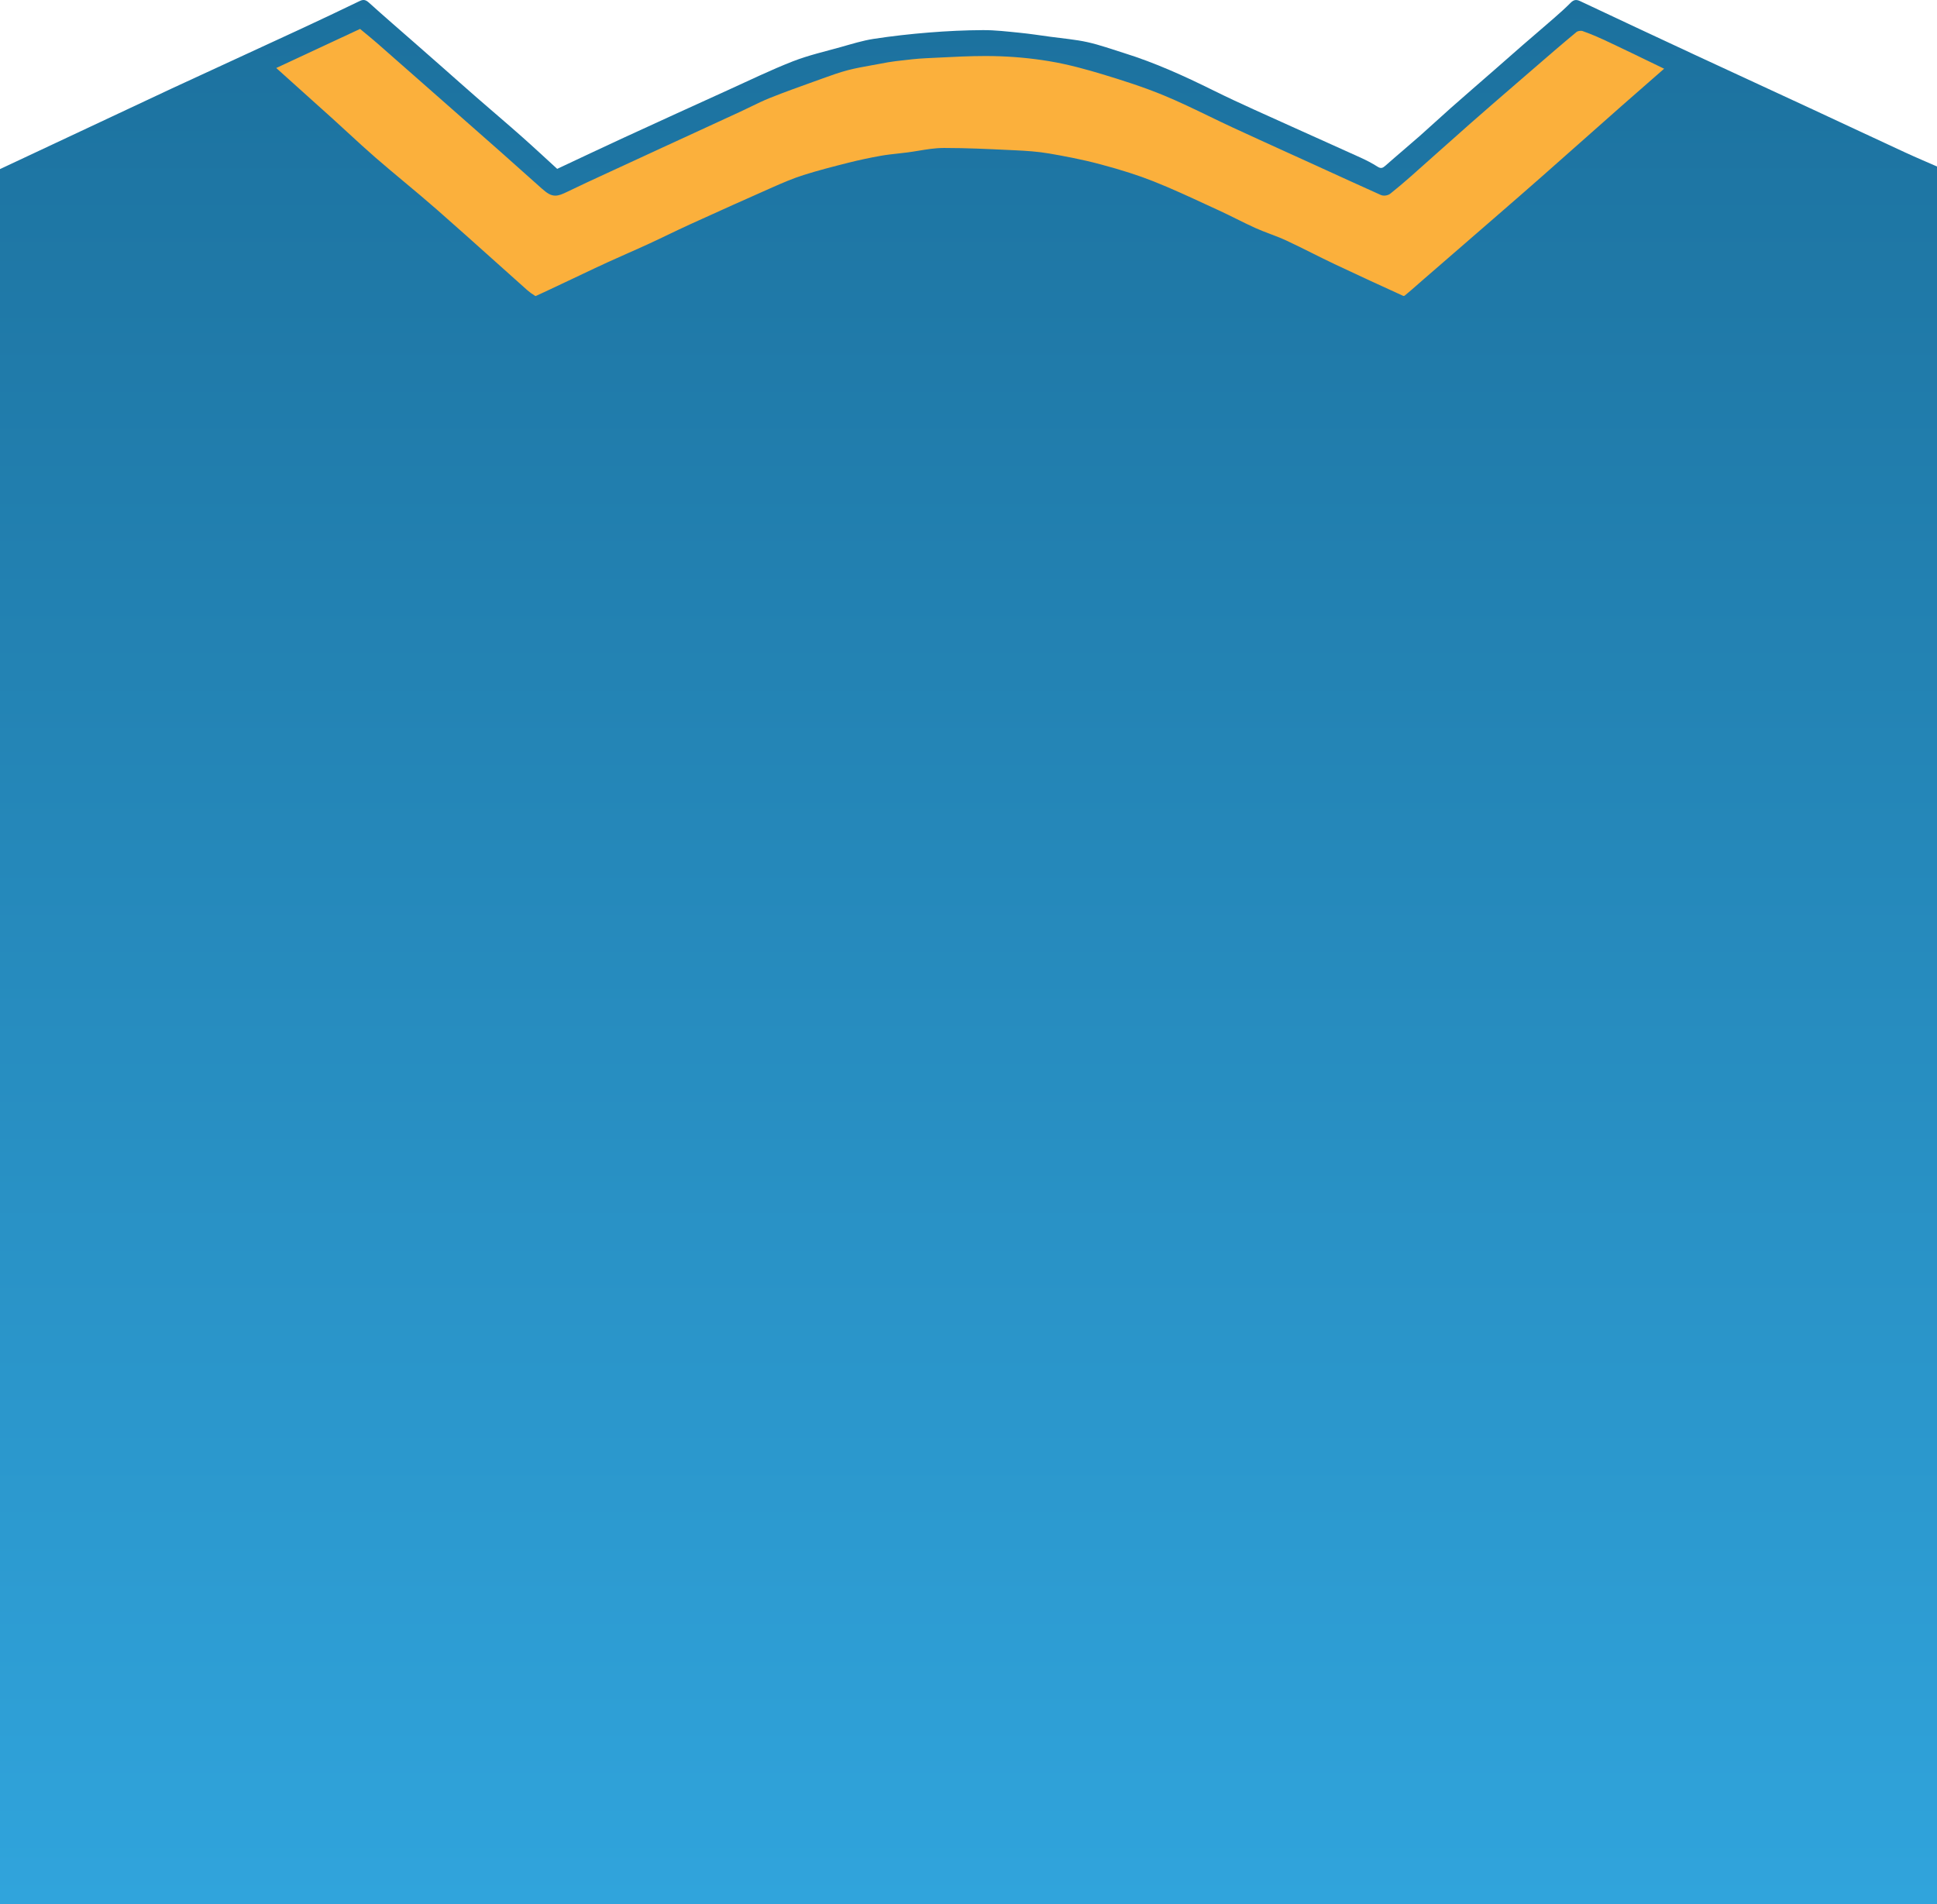 <?xml version="1.0" encoding="UTF-8"?>
<svg id="uuid-9439ff0a-f95f-4da3-b4f3-17874818d636" data-name="Layer 1" xmlns="http://www.w3.org/2000/svg" xmlns:xlink="http://www.w3.org/1999/xlink" viewBox="0 0 1440 1415.86">
  <defs>
    <linearGradient id="uuid-594d8431-228e-49cc-b781-a85bdc8cebf5" x1="720" y1="1415.86" x2="720" y2="0" gradientUnits="userSpaceOnUse">
      <stop offset="0" stop-color="#30a4dc"/>
      <stop offset="1" stop-color="#1c719e"/>
    </linearGradient>
  </defs>
  <path d="m1440,123.8v1292.06H0V125.74l127.5-59.84.49-.23c31.89-14.73,63.82-29.41,95.72-44.19,14.63-6.79,29.2-13.7,43.72-20.72,2.98-1.44,4.68-.76,7.01,1.36,11.01,9.95,22.26,19.63,33.42,29.42,6.92,6.07,13.85,12.15,20.76,18.24,8.62,7.6,17.18,15.24,25.85,22.8,10.93,9.53,22.01,18.9,32.87,28.51,9.13,8.08,18.03,16.4,26.89,24.48,16.93-7.94,33.35-15.75,49.87-23.35,25.7-11.84,51.45-23.58,77.21-35.28,15.95-7.24,31.72-14.91,48.01-21.29,11.59-4.53,23.89-7.33,35.93-10.71,8-2.23,15.99-4.76,24.16-6.02,13.69-2.1,27.5-3.64,41.32-4.75,13.31-1.07,26.68-1.71,40.03-1.77,9.08-.04,18.2,1.06,27.27,1.96,7.64.76,15.24,1.94,22.87,2.98,9.19,1.26,18.51,2.01,27.55,4.01,9.16,2.03,18.06,5.27,27.04,8.06,23.05,7.18,44.87,17.09,66.44,27.78,20.26,10.04,41.05,19.05,61.65,28.43,15.89,7.23,31.86,14.27,47.75,21.52,4.4,2.01,8.75,4.23,12.81,6.83,2.65,1.7,3.98.85,5.97-.91,8.39-7.43,17.01-14.61,25.42-22.01,7.77-6.85,15.32-13.94,23.09-20.8,10.74-9.49,21.61-18.86,32.41-28.3,7.02-6.13,13.98-12.32,21.03-18.44,7.68-6.68,15.47-13.25,23.13-19.96,4.26-3.72,8.49-7.49,12.47-11.49,2.24-2.25,4.12-2.61,7.05-1.22,28.16,13.29,56.36,26.49,84.59,39.63,29.33,13.64,58.71,27.16,88.05,40.78,23.08,10.72,46.11,21.54,69.2,32.22,7.76,3.59,15.63,6.9,23.45,10.33Z" fill="url(#uuid-594d8431-228e-49cc-b781-a85bdc8cebf5)"/>
  <path d="m1237.15,51.1c-2.8,2.45-5.57,4.87-8.3,7.26-8.14,7.1-15.83,13.82-23.59,20.66-9.32,8.23-18.78,16.62-27.93,24.73-10.55,9.35-21.46,19.02-32.21,28.5-10.23,9.02-20.71,18.12-30.84,26.91l-5.56,4.83c-10.19,8.85-20.38,17.68-30.58,26.52-6.54,5.67-13.09,11.34-19.63,17.01-1.42,1.24-2.84,2.48-4.26,3.73-3.27,2.87-6.65,5.84-10.06,8.63-.13.07-.5.17-.84.17h-.08c-15.36-7-33.46-15.29-51.48-23.83-5.43-2.57-10.91-5.31-16.21-7.95-6.32-3.16-12.86-6.43-19.4-9.46-3.95-1.83-8.05-3.39-12.02-4.89-3.55-1.34-7.21-2.73-10.68-4.29-4.76-2.14-9.55-4.52-14.17-6.81-4.21-2.09-8.56-4.25-12.92-6.25-3.32-1.52-6.63-3.05-9.94-4.58-12.63-5.85-25.7-11.9-38.89-17.13-11.13-4.43-23.69-8.46-39.53-12.69-13.77-3.69-27.57-6.23-38.06-8.03-8.46-1.46-17.23-2.02-25.45-2.4l-5.34-.25c-15.19-.72-30.9-1.46-46.38-1.46h-1.5c-6.22.02-12.41,1.05-18.4,2.04-2.77.45-5.63.93-8.42,1.28-2.24.29-4.54.54-6.76.79-4.2.46-8.55.93-12.83,1.69-8.15,1.44-16.3,3.18-24.2,5.17-11.4,2.88-22.54,5.74-33.4,9.18-7.8,2.47-15.38,5.74-23.11,9.15-18.92,8.36-38.88,17.33-61.01,27.4-5.47,2.49-10.96,5.12-16.27,7.67-4.68,2.25-9.51,4.57-14.3,6.77-5.42,2.5-10.97,4.96-16.35,7.34-4.83,2.14-9.83,4.36-14.73,6.6-6.08,2.78-12.2,5.69-18.13,8.5-2.6,1.24-5.21,2.48-7.82,3.71-2.02.95-4.04,1.91-6.07,2.86-6.92,3.28-14.07,6.66-21.14,9.91-.03,0-.09.01-.16.01-.13,0-.23-.02-.29-.03-2.38-1.47-4.34-2.9-5.99-4.37-7.92-7.05-15.95-14.25-23.72-21.21-14.11-12.65-28.7-25.73-43.2-38.45-8.04-7.05-16.37-14.01-24.43-20.74-7.01-5.85-14.25-11.91-21.26-17.98-6.88-5.97-13.71-12.26-20.32-18.34-3.7-3.42-7.54-6.94-11.34-10.39-14.16-12.79-28.63-25.78-42.24-37.99-.02-.01-.03-.02-.05-.04l18.56-8.65,43.76-20.41c1,.84,2.02,1.67,3.03,2.51,3.28,2.7,6.67,5.49,9.92,8.33,9.57,8.36,19.27,16.91,28.64,25.18,3.79,3.33,7.57,6.67,11.36,10,5.13,4.52,10.26,9.03,15.39,13.55,11.93,10.49,24.26,21.34,36.36,32.03,5.07,4.49,10.2,9.08,15.16,13.52,5,4.47,10.17,9.1,15.28,13.62,3.84,3.39,6.57,5.23,10.02,5.23,2.74,0,5.49-1.23,8.79-2.83,9.78-4.74,19.84-9.38,29.56-13.86,3.5-1.61,7-3.22,10.49-4.84,9.5-4.41,19.17-8.86,28.52-13.17l2-.93c6.98-3.21,13.96-6.42,20.93-9.63,12.39-5.7,24.78-11.41,37.17-17.13,2.6-1.2,5.21-2.47,7.73-3.7,4.7-2.29,9.57-4.65,14.45-6.6,10.71-4.27,21.78-8.25,32.49-12.09l3.94-1.41c.91-.33,1.82-.66,2.73-.99,6.12-2.21,12.46-4.5,18.79-6.15,5.68-1.47,11.64-2.54,17.41-3.57,2.16-.39,4.31-.78,6.47-1.18l.56-.11c3.49-.66,7.11-1.35,10.64-1.76,1.24-.14,2.49-.29,3.73-.44,6.12-.72,12.43-1.47,18.62-1.77,3.07-.14,6.15-.3,9.23-.45,11.63-.59,23.65-1.21,35.43-1.21,1.95,0,3.87.02,5.72.05,14.03.26,28.08,1.53,41.76,3.8,14.49,2.4,28.65,6.42,39.37,9.66,14.88,4.5,30.76,9.54,45.99,15.85,11.24,4.65,22.43,10.07,33.25,15.3,5.94,2.88,12.08,5.85,18.18,8.67,12.96,6,26.18,12.01,38.96,17.82,6.22,2.82,12.43,5.64,18.64,8.47,3.87,1.77,7.73,3.54,11.6,5.3,13.26,6.06,26.98,12.33,40.52,18.4.72.33,1.55.49,2.48.49,1.73,0,3.44-.54,4.58-1.45,5.08-4.06,10.29-8.45,15.5-13.06,6.37-5.63,12.82-11.39,19.05-16.96,8.02-7.16,16.31-14.56,24.51-21.77,11.5-10.12,23.29-20.31,34.69-30.17l6.6-5.7c1.91-1.65,3.82-3.31,5.74-4.96,10.55-9.14,21.46-18.59,32.38-27.64.49-.41,1.86-.84,3.21-.85.67,0,1.05.11,1.18.16,6.94,2.42,13.81,5.54,19.62,8.27,11.33,5.33,22.79,10.89,33.87,16.26l7.23,3.51Z" fill="#fbb03c"/>
</svg>